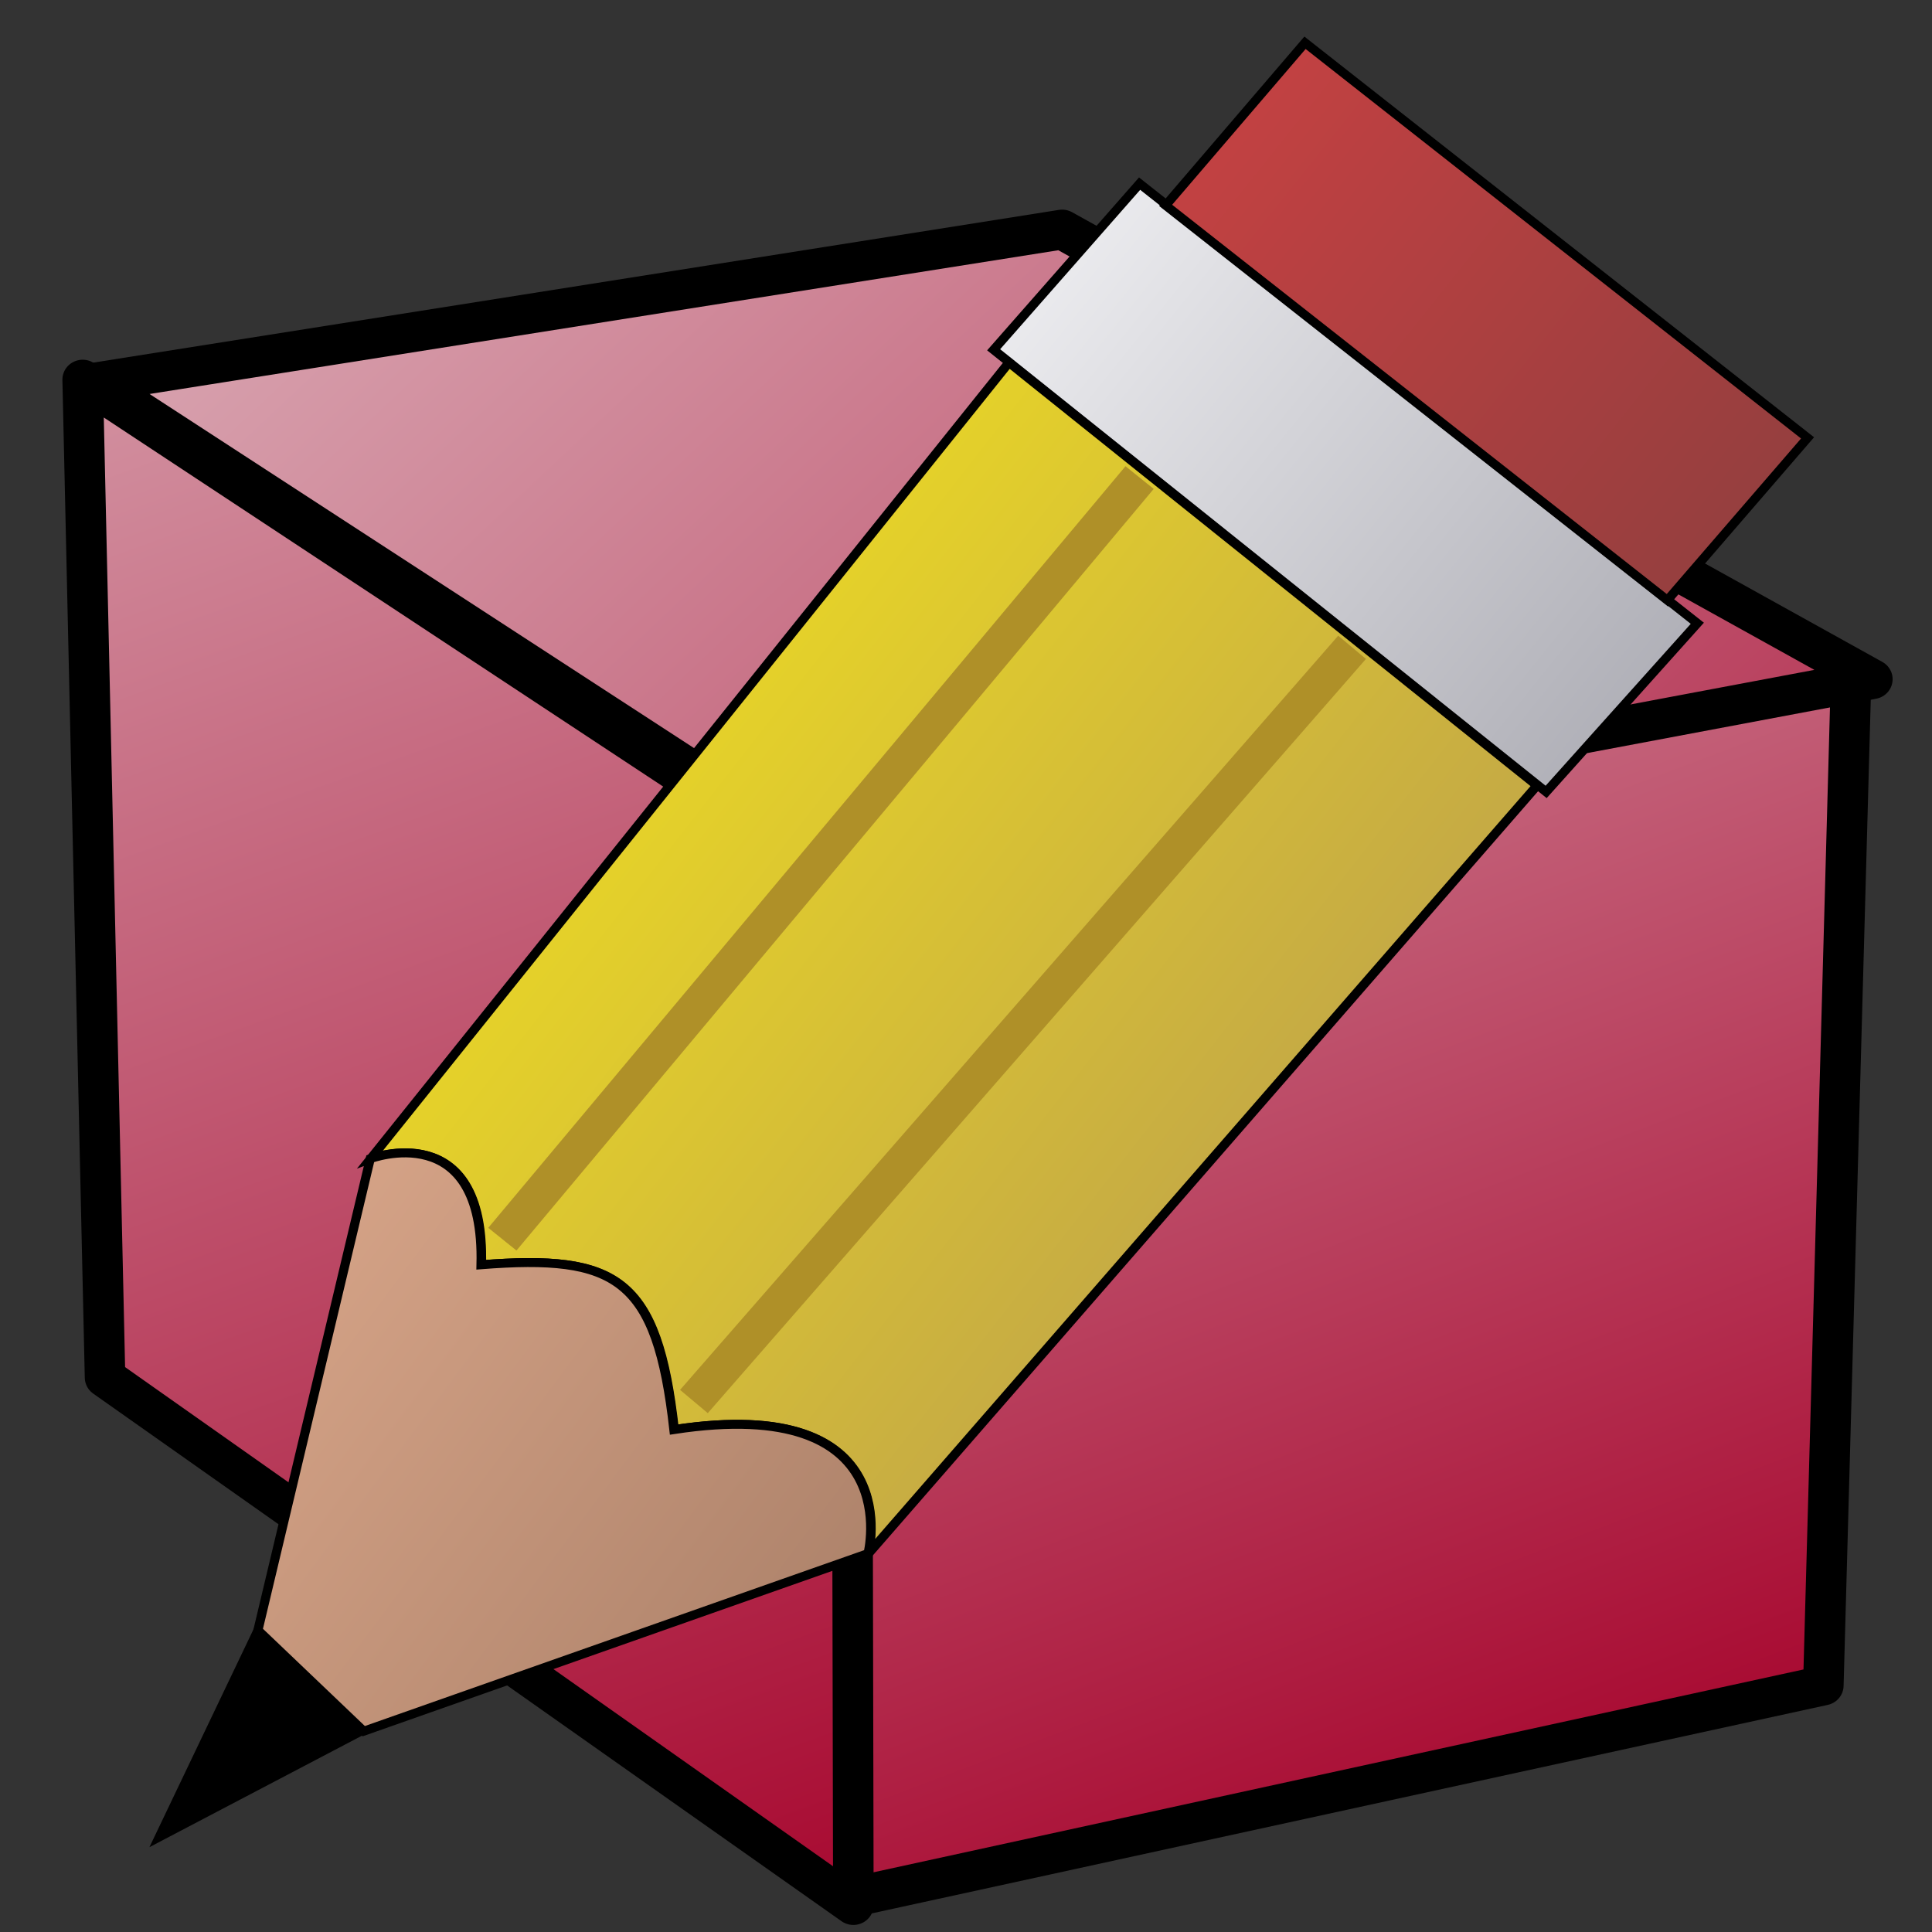 <?xml version="1.0" encoding="UTF-8" standalone="no"?>
<!-- Created with Inkscape (http://www.inkscape.org/) -->

<svg
   xmlns:dc="http://purl.org/dc/elements/1.1/"
   xmlns:cc="http://creativecommons.org/ns#"
   xmlns:rdf="http://www.w3.org/1999/02/22-rdf-syntax-ns#"
   xmlns:svg="http://www.w3.org/2000/svg"
   xmlns="http://www.w3.org/2000/svg"
   xmlns:xlink="http://www.w3.org/1999/xlink"
   xmlns:sodipodi="http://sodipodi.sourceforge.net/DTD/sodipodi-0.dtd"
   xmlns:inkscape="http://www.inkscape.org/namespaces/inkscape"
   width="64"
   height="64"
   id="svg5181"
   version="1.1"
   inkscape:version="0.91 r13725"
   sodipodi:docname="dagViewEditFeature.svg">
  <rect width="100%" height="100%" fill="#333333" stroke="none"/>
  <defs
     id="defs5183">
    <linearGradient
       id="linearGradient3796">
      <stop
         style="stop-color:#e3c7cd;stop-opacity:1;"
         offset="0"
         id="stop3798" />
      <stop
         style="stop-color:#a50029;stop-opacity:1;"
         offset="1"
         id="stop3800" />
    </linearGradient>
    <linearGradient
       inkscape:collect="always"
       xlink:href="#linearGradient3796"
       id="linearGradient3904"
       gradientUnits="userSpaceOnUse"
       gradientTransform="matrix(1.772,0,0,1.772,-25.665,-12.374)"
       x1="19.977"
       y1="-2.539"
       x2="47.83"
       y2="26.456" />
    <linearGradient
       inkscape:collect="always"
       xlink:href="#linearGradient3796"
       id="linearGradient3907"
       gradientUnits="userSpaceOnUse"
       gradientTransform="matrix(1.772,0,0,1.772,-22.498,-43.827)"
       x1="21"
       y1="13.357"
       x2="33.214"
       y2="46.429" />
    <linearGradient
       inkscape:collect="always"
       xlink:href="#linearGradient3796"
       id="linearGradient3910"
       gradientUnits="userSpaceOnUse"
       gradientTransform="matrix(1.772,0,0,1.772,-26.918,-44.944)"
       x1="31.786"
       y1="16.857"
       x2="43.143"
       y2="46.286" />
    <linearGradient
       inkscape:collect="always"
       xlink:href="#linearGradient3803"
       id="linearGradient4325"
       x1="117"
       y1="-4.643"
       x2="135.72"
       y2="10.143"
       gradientUnits="userSpaceOnUse"
       gradientTransform="matrix(0.9,0,0,0.9,-71.449,15.729)" />
    <linearGradient
       id="linearGradient3803">
      <stop
         style="stop-color:#efeff2;stop-opacity:1;"
         offset="0"
         id="stop3805" />
      <stop
         style="stop-color:#aaaab2;stop-opacity:1"
         offset="1"
         id="stop3807" />
    </linearGradient>
    <linearGradient
       inkscape:collect="always"
       xlink:href="#linearGradient4305"
       id="linearGradient4303"
       x1="121.781"
       y1="-8.544"
       x2="140.823"
       y2="6.356"
       gradientUnits="userSpaceOnUse"
       gradientTransform="matrix(0.9,0,0,0.9,-71.449,15.729)" />
    <linearGradient
       id="linearGradient4305">
      <stop
         style="stop-color:#c64142;stop-opacity:1"
         offset="0"
         id="stop4307" />
      <stop
         style="stop-color:#8a3e3e;stop-opacity:1"
         offset="1"
         id="stop4309" />
    </linearGradient>
    <linearGradient
       inkscape:collect="always"
       xlink:href="#linearGradient4346"
       id="linearGradient4344"
       x1="106.353"
       y1="5.981"
       x2="126.55"
       y2="21.436"
       gradientUnits="userSpaceOnUse"
       gradientTransform="matrix(0.9,0,0,0.9,-71.449,15.729)" />
    <linearGradient
       id="linearGradient4346">
      <stop
         id="stop4348"
         offset="0"
         style="stop-color:#ebd924;stop-opacity:1" />
      <stop
         id="stop4350"
         offset="1"
         style="stop-color:#c1a548;stop-opacity:1" />
    </linearGradient>
    <linearGradient
       inkscape:collect="always"
       xlink:href="#linearGradient3795-1"
       id="linearGradient4366"
       x1="96.357"
       y1="41.643"
       x2="111.214"
       y2="52.5"
       gradientUnits="userSpaceOnUse"
       gradientTransform="matrix(0.9,0,0,0.9,-71.449,1.329)" />
    <linearGradient
       id="linearGradient3795-1">
      <stop
         id="stop3797-2"
         offset="0"
         style="stop-color:#d4a286;stop-opacity:1" />
      <stop
         id="stop3799-4"
         offset="1"
         style="stop-color:#ad826a;stop-opacity:1" />
    </linearGradient>
  </defs>
  <sodipodi:namedview
     id="base"
     pagecolor="#ffffff"
     bordercolor="#666666"
     borderopacity="1.0"
     inkscape:pageopacity="0.0"
     inkscape:pageshadow="2"
     inkscape:zoom="4.9497475"
     inkscape:cx="24.482481"
     inkscape:cy="32.025083"
     inkscape:current-layer="layer1"
     showgrid="true"
     inkscape:grid-bbox="true"
     inkscape:document-units="px"
     inkscape:window-width="1368"
     inkscape:window-height="667"
     inkscape:window-x="0"
     inkscape:window-y="0"
     inkscape:window-maximized="1" />
  <g
     id="layer1"
     inkscape:label="Layer 1"
     inkscape:groupmode="layer"
     transform="translate(0,16)">
    <g
       id="g3246"
       transform="matrix(1.343,0,0,1.317,-12.565,-2.485)">
      <path
         sodipodi:nodetypes="ccccc"
         inkscape:connector-curvature="0"
         id="path3022"
         d="M 30.204,37.499 54.33,32.133 55.015,6.763 30.099,11.653 Z"
         style="fill:url(#linearGradient3910);fill-opacity:1;stroke:#000000;stroke-width:1;stroke-linecap:butt;stroke-linejoin:round;stroke-miterlimit:4;stroke-dasharray:none;stroke-opacity:1" />
      <path
         sodipodi:nodetypes="ccccc"
         inkscape:connector-curvature="0"
         id="path3024"
         d="M 30.352,12.041 11.395,-0.714 11.947,24.385 30.405,37.656 Z"
         style="fill:url(#linearGradient3907);fill-opacity:1;stroke:#000000;stroke-width:1;stroke-linecap:butt;stroke-linejoin:round;stroke-miterlimit:4;stroke-dasharray:none;stroke-opacity:1" />
      <path
         sodipodi:nodetypes="ccccc"
         inkscape:connector-curvature="0"
         id="path3026"
         d="M 11.703,-0.642 35.554,-4.489 55.539,6.822 30.266,11.669 Z"
         style="fill:url(#linearGradient3904);fill-opacity:1;stroke:#000000;stroke-width:1;stroke-linecap:butt;stroke-linejoin:round;stroke-miterlimit:4;stroke-dasharray:none;stroke-opacity:1" />
      <g
         id="g3217"
         style="display:inline"
         transform="translate(0.528,-0.229)">
        <path
           style="display:inline;fill:url(#linearGradient4325);fill-opacity:1;fill-rule:evenodd;stroke:#000000;stroke-width:0.225;stroke-linecap:butt;stroke-linejoin:miter;stroke-miterlimit:4;stroke-dasharray:none;stroke-opacity:1"
           d="M 36.937,10.586 50.694,21.644 46.965,25.886 33.337,14.765 Z"
           id="path4280"
           inkscape:connector-curvature="0"
           transform="translate(0,-16)" />
        <path
           style="display:inline;fill:url(#linearGradient4303);fill-opacity:1;fill-rule:evenodd;stroke:#000000;stroke-width:0.225;stroke-linecap:butt;stroke-linejoin:miter;stroke-miterlimit:4;stroke-dasharray:none;stroke-opacity:1"
           d="m 41.017,7.043 -3.437,4.09 12.375,9.932 3.458,-4.084 z"
           id="path4282"
           inkscape:connector-curvature="0"
           sodipodi:nodetypes="ccccc"
           transform="translate(0,-16)" />
        <path
           style="display:inline;fill:#000000;fill-opacity:1;fill-rule:evenodd;stroke:#000000;stroke-width:0.225;stroke-linecap:butt;stroke-linejoin:miter;stroke-miterlimit:4;stroke-dasharray:none;stroke-opacity:1"
           d="m 15.196,46.967 -2.437,5.203 5.04,-2.696 z"
           id="path4286"
           inkscape:connector-curvature="0"
           sodipodi:nodetypes="cccc"
           transform="translate(0,-16)" />
        <path
           style="display:inline;fill:url(#linearGradient4344);fill-opacity:1;fill-rule:evenodd;stroke:#000000;stroke-width:0.225;stroke-linecap:butt;stroke-linejoin:miter;stroke-miterlimit:4;stroke-dasharray:none;stroke-opacity:1"
           d="m 33.715,15.086 -15.743,20.025 c 0,0 2.826,-1.085 2.732,2.668 3.346,-0.265 4.338,0.327 4.757,4.146 5.787,-0.906 4.789,3.118 4.789,3.118 L 46.74,25.726 Z"
           id="path4278"
           inkscape:connector-curvature="0"
           sodipodi:nodetypes="ccccccc"
           transform="translate(0,-16)" />
        <path
           style="display:inline;fill:none;fill-rule:evenodd;stroke:#af9028;stroke-width:0.9px;stroke-linecap:butt;stroke-linejoin:miter;stroke-opacity:1"
           d="M 25.944,41.219 42.178,22.249"
           id="path4352"
           inkscape:connector-curvature="0"
           sodipodi:nodetypes="cc"
           transform="translate(0,-16)" />
        <path
           style="display:inline;fill:none;fill-rule:evenodd;stroke:#af9028;stroke-width:0.9px;stroke-linecap:butt;stroke-linejoin:miter;stroke-opacity:1"
           d="M 21.219,37.136 36.937,17.979"
           id="path4354"
           inkscape:connector-curvature="0"
           sodipodi:nodetypes="cc"
           transform="translate(0,-16)" />
        <path
           sodipodi:nodetypes="ccccccc"
           inkscape:connector-curvature="0"
           id="path4356"
           d="M 15.19,46.972 17.961,35.111 c 0,0 2.826,-1.085 2.732,2.668 3.346,-0.265 4.338,0.327 4.757,4.146 5.787,-0.906 4.789,3.118 4.789,3.118 l -12.439,4.468 z"
           style="display:inline;fill:url(#linearGradient4366);fill-opacity:1;fill-rule:evenodd;stroke:#000000;stroke-width:0.225;stroke-linecap:butt;stroke-linejoin:miter;stroke-miterlimit:4;stroke-dasharray:none;stroke-opacity:1"
           transform="translate(0,-16)" />
      </g>
    </g>
  </g>
</svg>
